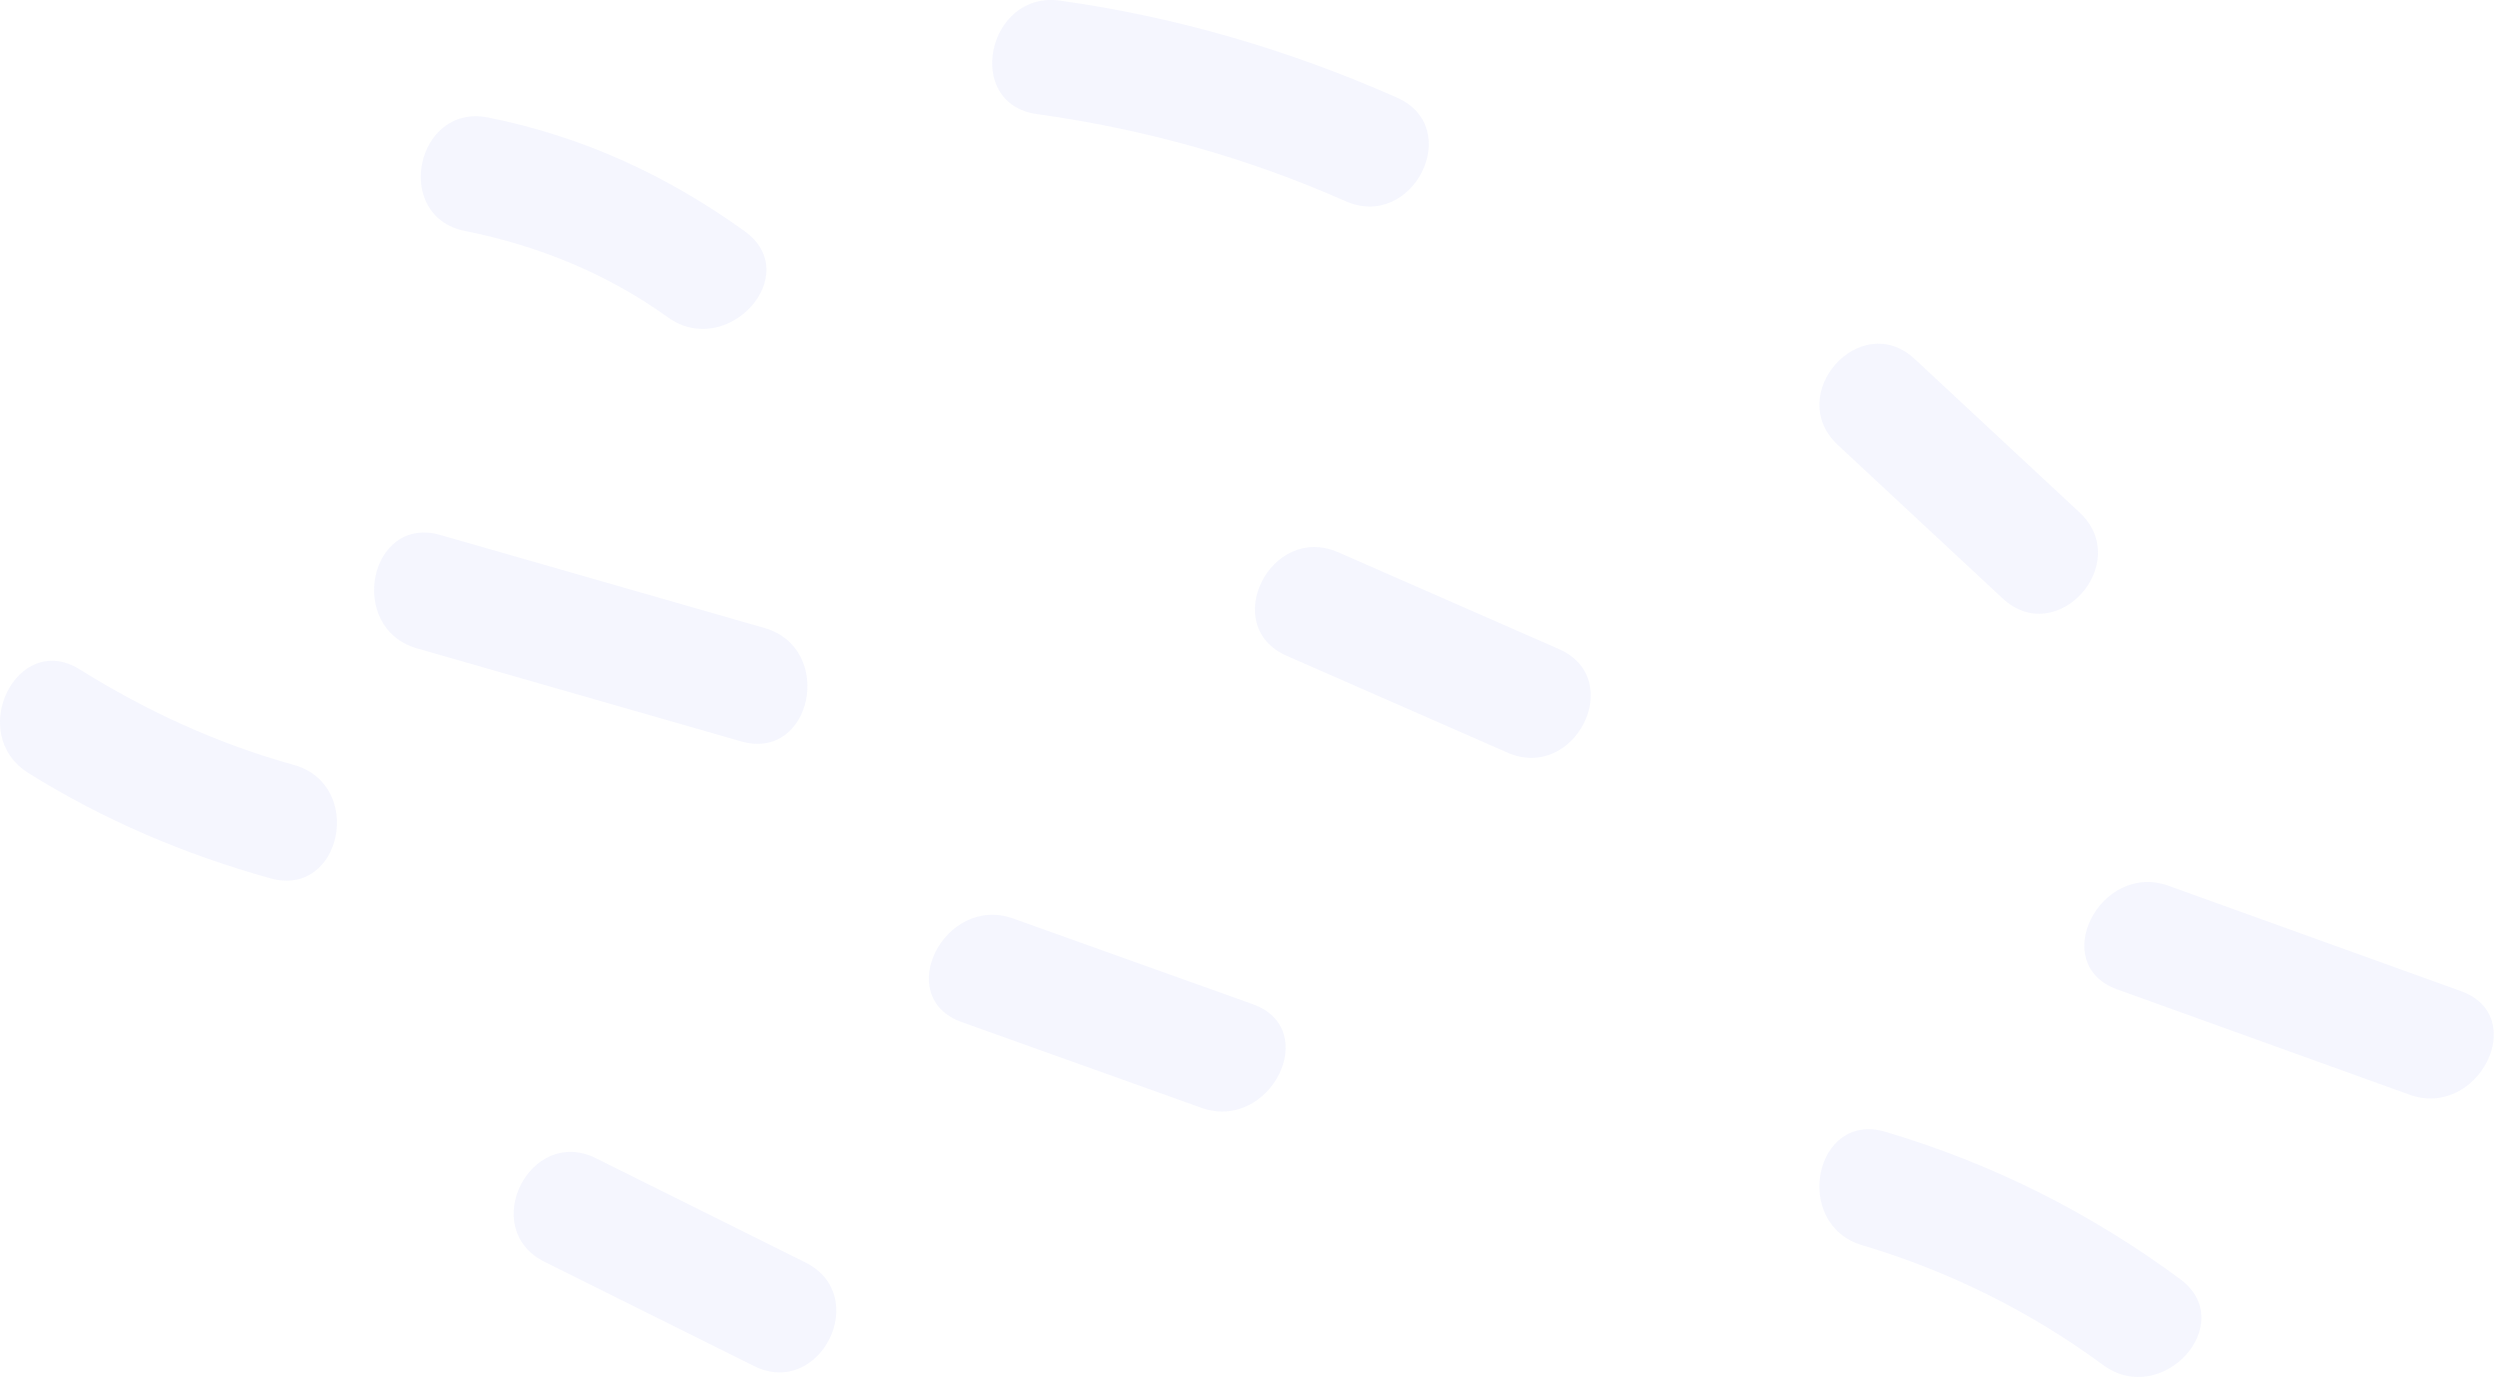 <svg height="57" viewBox="0 0 103 57" width="103" xmlns="http://www.w3.org/2000/svg"><g fill="#dee0fc" fill-opacity=".3" fill-rule="evenodd"><path d="m33.181 52.012-8.625-4.291c-2.726-1.357-4.858 2.905-2.118 4.268 2.875 1.43 5.75 2.86 8.625 4.291 2.726 1.356 4.858-2.905 2.118-4.268"/><path d="m101.389 40.833c-4.014-1.446-8.028-2.892-12.042-4.338-2.828-1.019-4.988 3.234-2.118 4.268 4.014 1.446 8.029 2.892 12.042 4.338 2.828 1.018 4.988-3.235 2.118-4.268"/><path d="m57.556 4.022c-4.44-1.965-9.077-3.324-13.881-3.996-2.999-.419-3.986 4.25-.959 4.673 4.406.616 8.647 1.788 12.722 3.591 2.775 1.228 4.917-3.03 2.118-4.268"/><path d="m85.673 21.108c-2.261-2.105-4.522-4.21-6.783-6.314-2.237-2.084-5.404 1.461-3.166 3.545 2.261 2.105 4.522 4.21 6.783 6.315 2.238 2.083 5.405-1.462 3.166-3.546"/><path d="m89.814 52.692c-3.718-2.74-7.716-4.747-12.133-6.062-2.919-.869-3.867 3.807-.959 4.673 3.563 1.061 6.926 2.723 9.926 4.935 2.435 1.794 5.626-1.733 3.166-3.546"/><path d="m64.225 26.74c-3.03-1.329-6.06-2.657-9.09-3.986-2.778-1.218-4.921 3.039-2.118 4.268 3.03 1.328 6.06 2.657 9.09 3.986 2.778 1.218 4.921-3.039 2.118-4.268"/><path d="m12.104 31.514c-3.135-.871-6.051-2.207-8.814-3.932-2.585-1.614-4.694 2.659-2.118 4.268 3.109 1.941 6.45 3.36 9.974 4.338 2.936.816 3.889-3.86.959-4.673"/><path d="m30.681 9.526c-3.209-2.307-6.689-3.909-10.566-4.684-2.983-.598-3.955 4.073-.959 4.673 3.013.604 5.848 1.752 8.359 3.558 2.451 1.761 5.644-1.764 3.166-3.546"/><path d="m31.495 25.873-13.353-3.832c-2.928-.84-3.879 3.835-.959 4.673 4.451 1.278 8.902 2.555 13.353 3.832 2.928.84 3.879-3.835.959-4.673"/><path d="m51.614 41.372c-3.29-1.176-6.581-2.352-9.871-3.529-2.829-1.011-4.99 3.241-2.118 4.268 3.29 1.176 6.581 2.353 9.871 3.53 2.829 1.011 4.99-3.242 2.118-4.268"/></g></svg>